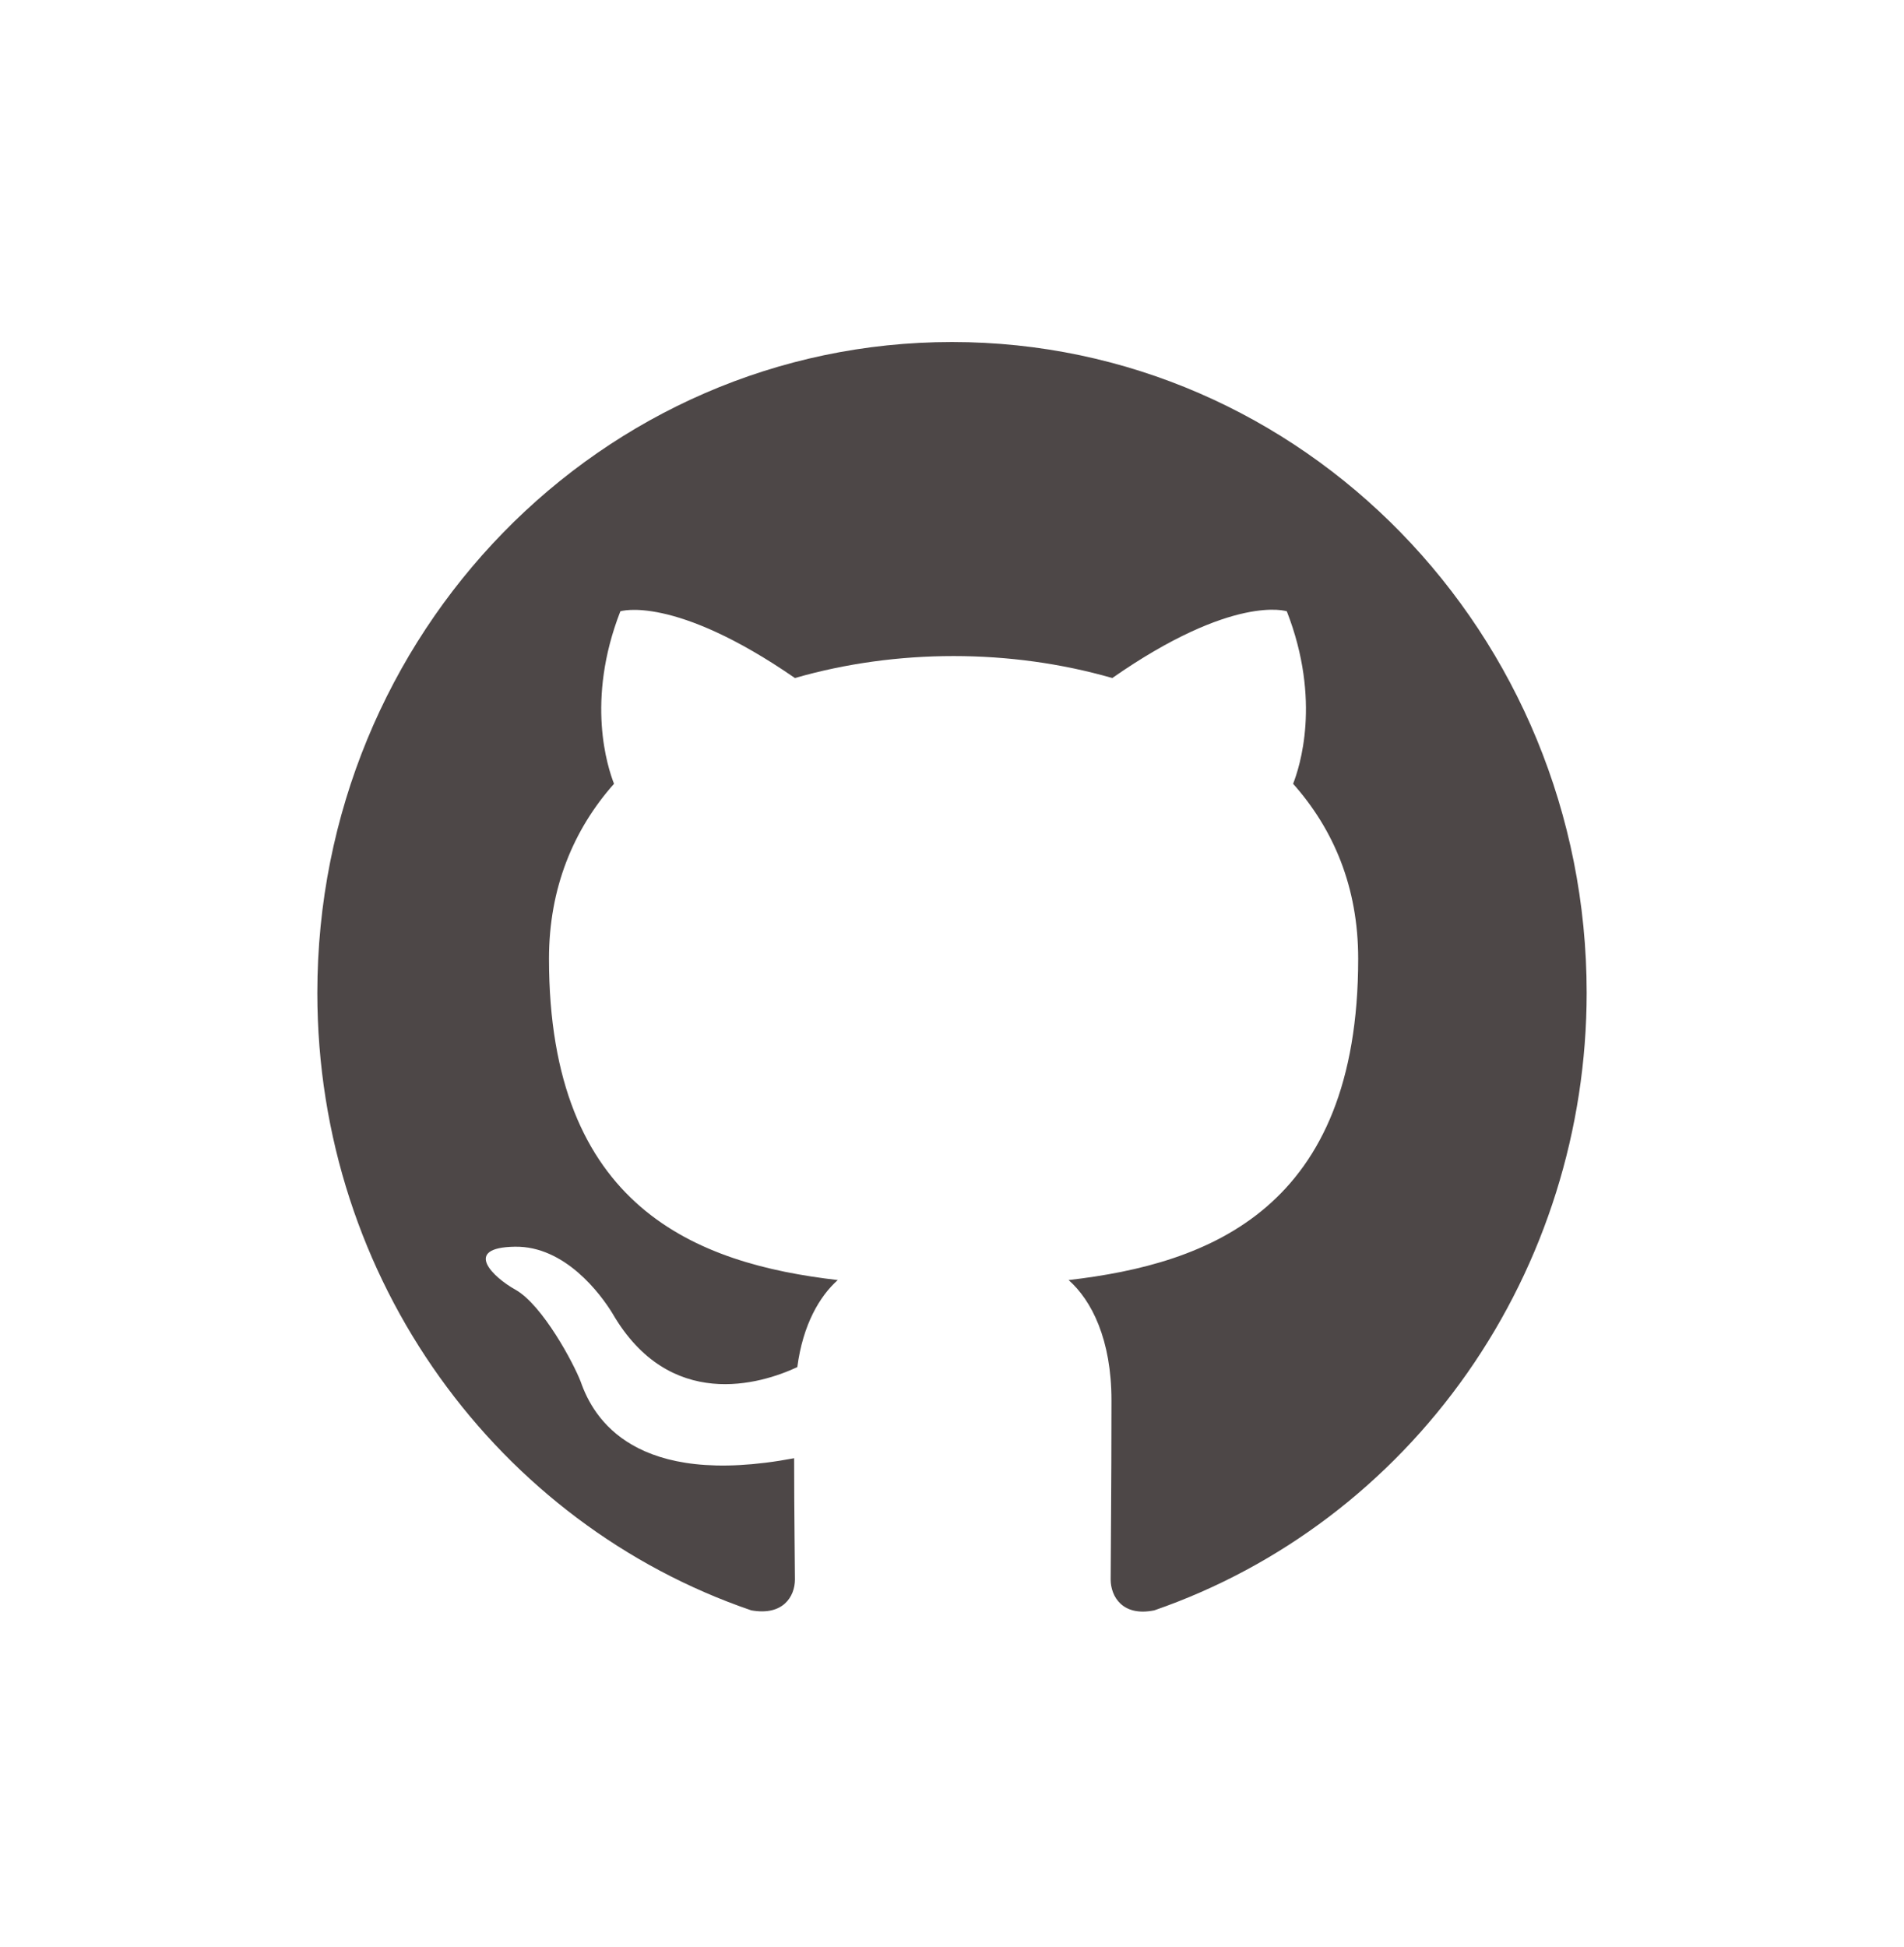 <svg width="45" height="46" viewBox="0 0 45 46" fill="none" xmlns="http://www.w3.org/2000/svg">
<path fill-rule="evenodd" clip-rule="evenodd" d="M22.5 8.082C14.213 8.082 7.5 14.965 7.5 23.462C7.5 30.267 11.794 36.015 17.756 38.053C18.506 38.188 18.788 37.726 18.788 37.322C18.788 36.957 18.769 35.746 18.769 34.458C15 35.169 14.025 33.516 13.725 32.651C13.556 32.209 12.825 30.844 12.188 30.479C11.662 30.19 10.912 29.479 12.169 29.46C13.35 29.44 14.194 30.575 14.475 31.036C15.825 33.362 17.981 32.709 18.844 32.305C18.975 31.305 19.369 30.632 19.8 30.248C16.462 29.863 12.975 28.537 12.975 22.654C12.975 20.982 13.556 19.598 14.512 18.521C14.363 18.137 13.838 16.56 14.662 14.445C14.662 14.445 15.919 14.042 18.788 16.022C19.988 15.676 21.262 15.503 22.538 15.503C23.812 15.503 25.087 15.676 26.288 16.022C29.156 14.023 30.413 14.445 30.413 14.445C31.238 16.56 30.712 18.137 30.562 18.521C31.519 19.598 32.1 20.962 32.1 22.654C32.1 28.556 28.594 29.863 25.256 30.248C25.8 30.729 26.269 31.651 26.269 33.093C26.269 35.15 26.25 36.803 26.25 37.322C26.25 37.726 26.531 38.207 27.281 38.053C30.259 37.022 32.846 35.06 34.68 32.442C36.513 29.825 37.499 26.684 37.5 23.462C37.5 14.965 30.788 8.082 22.5 8.082Z" fill="#4D4747"/>
</svg>
